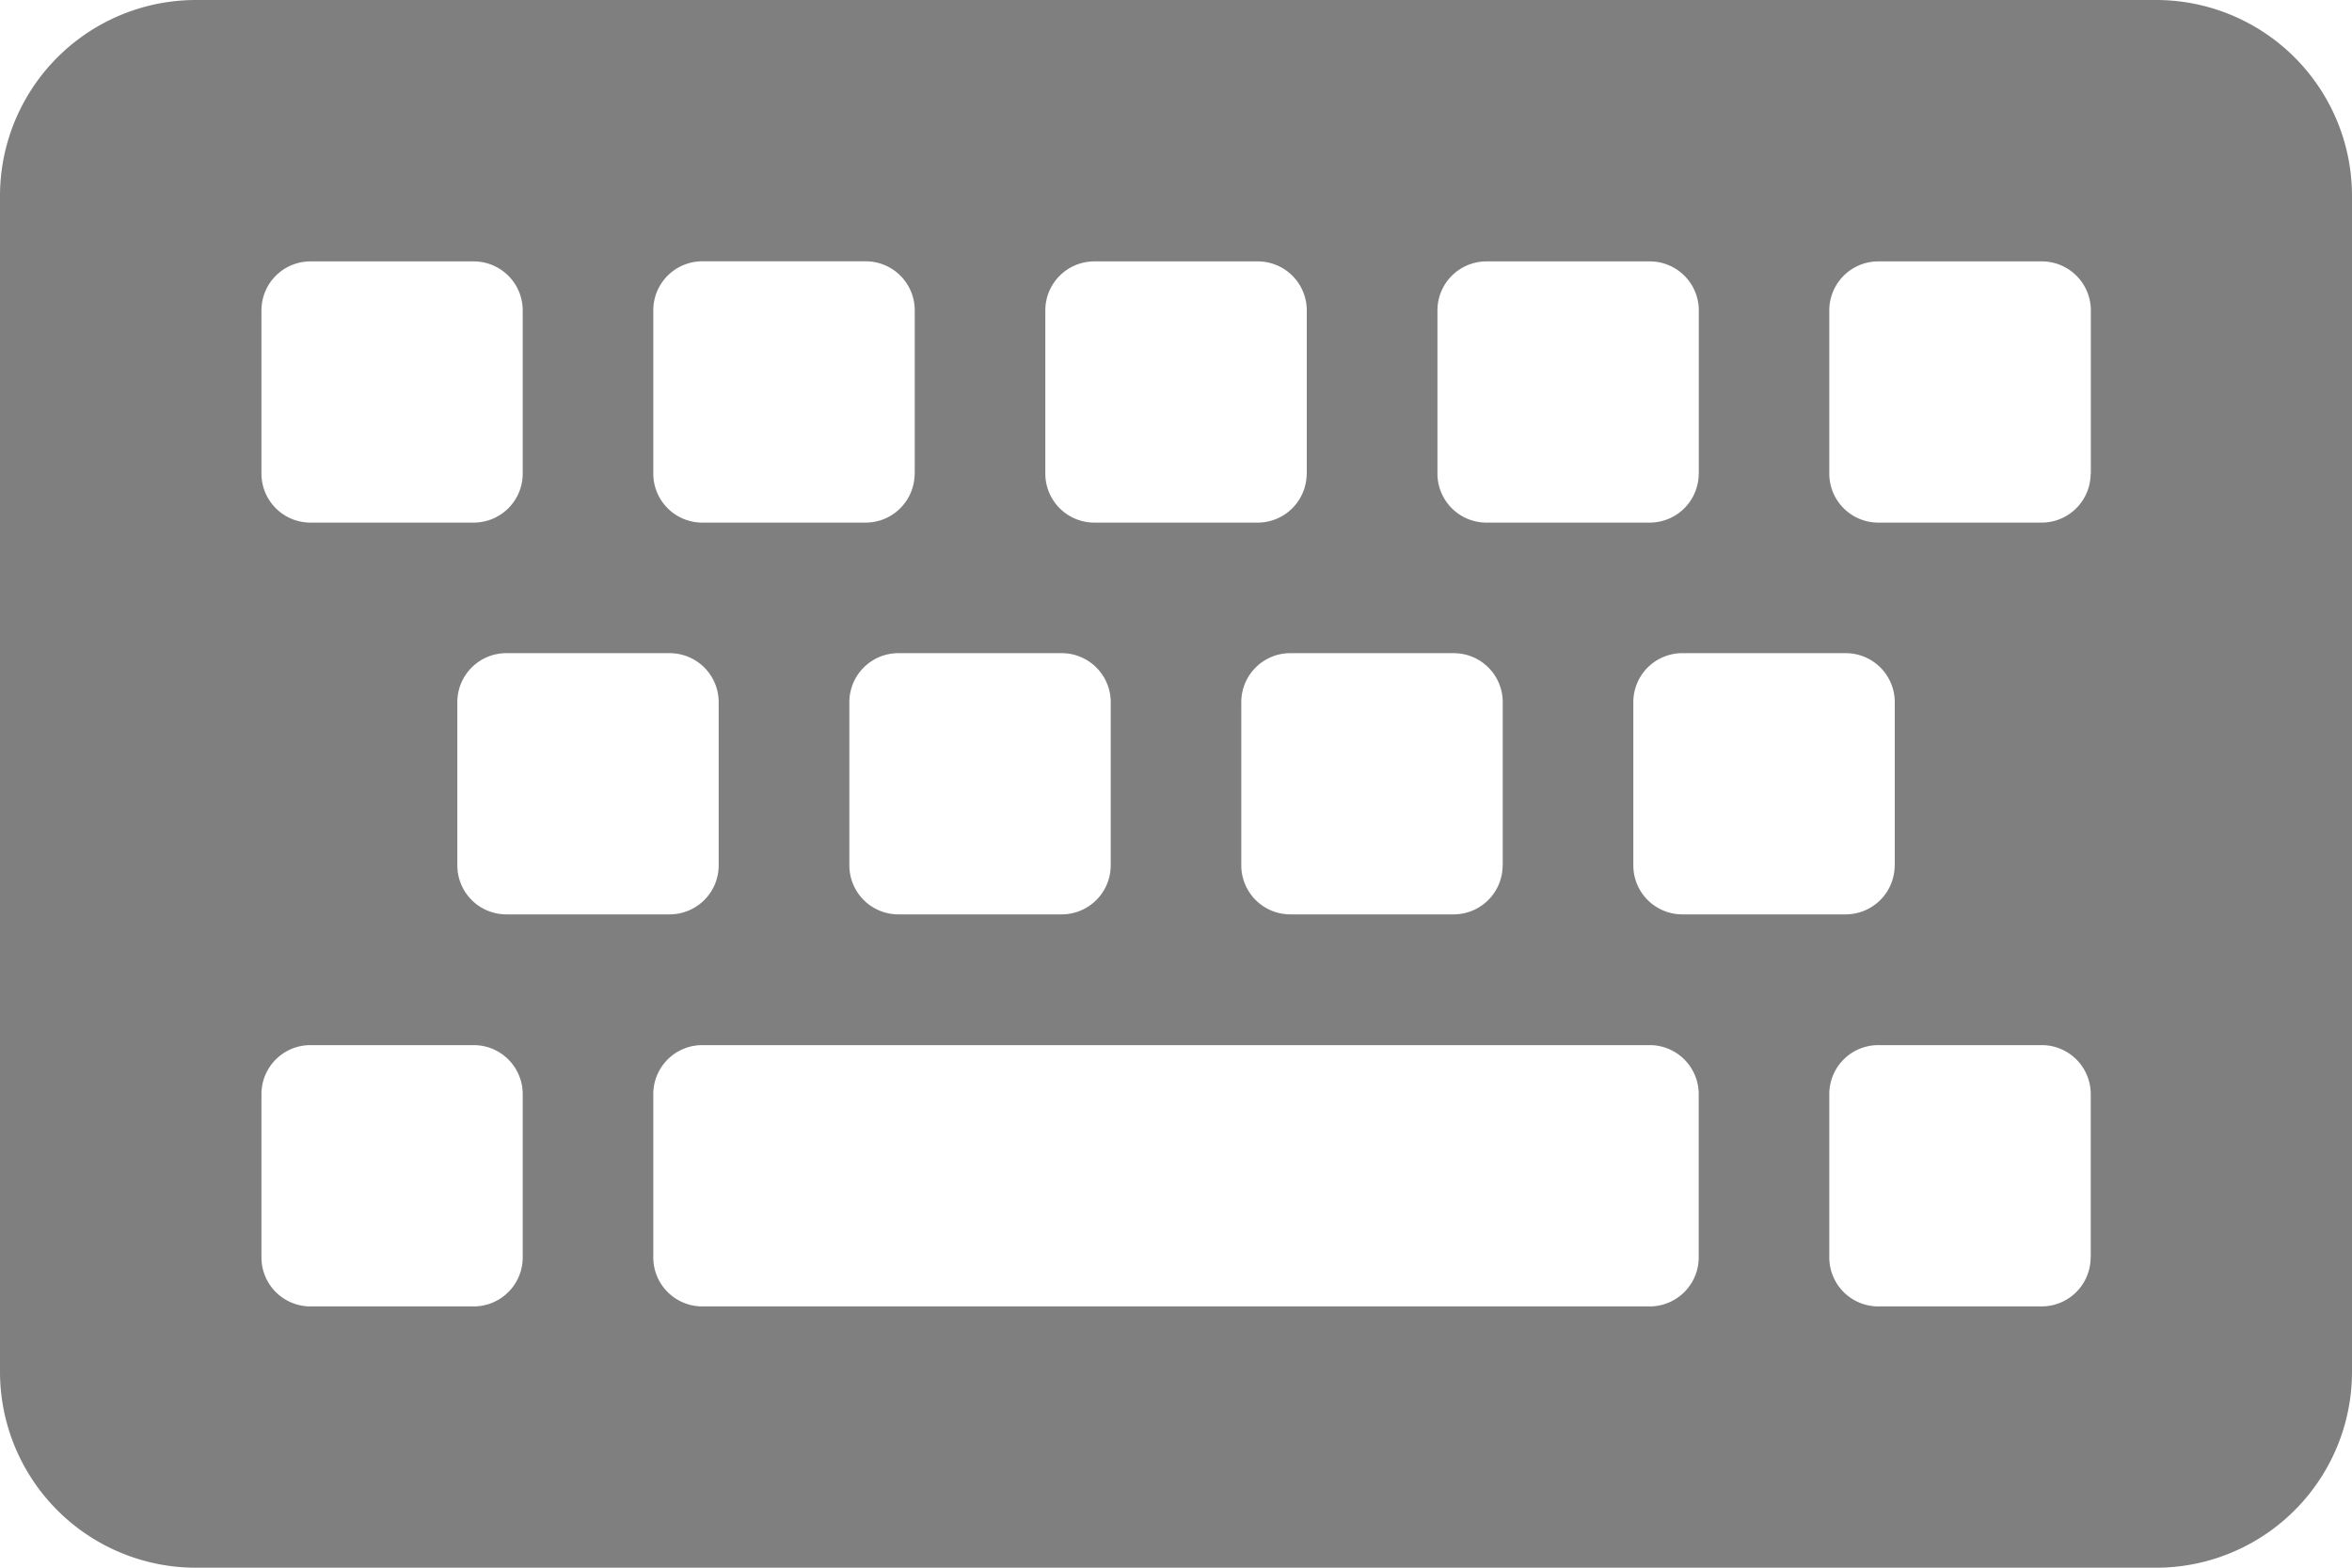 <svg xmlns="http://www.w3.org/2000/svg" width="25" height="16.667" viewBox="0 0 25 16.667">
  <path id="keyboard" d="M22.917,21.167H2.083A2.083,2.083,0,0,1,0,19.083V6.583A2.083,2.083,0,0,1,2.083,4.5H22.917A2.083,2.083,0,0,1,25,6.583v12.5A2.083,2.083,0,0,1,22.917,21.167ZM5.556,9.535V7.8a.521.521,0,0,0-.521-.521H3.3a.521.521,0,0,0-.521.521V9.535a.521.521,0,0,0,.521.521H5.035A.521.521,0,0,0,5.556,9.535Zm4.167,0V7.8A.521.521,0,0,0,9.2,7.278H7.465a.521.521,0,0,0-.521.521V9.535a.521.521,0,0,0,.521.521H9.2A.521.521,0,0,0,9.722,9.535Zm4.167,0V7.8a.521.521,0,0,0-.521-.521H11.632a.521.521,0,0,0-.521.521V9.535a.521.521,0,0,0,.521.521h1.736A.521.521,0,0,0,13.889,9.535Zm4.167,0V7.8a.521.521,0,0,0-.521-.521H15.8a.521.521,0,0,0-.521.521V9.535a.521.521,0,0,0,.521.521h1.736A.521.521,0,0,0,18.056,9.535Zm4.167,0V7.8a.521.521,0,0,0-.521-.521H19.965a.521.521,0,0,0-.521.521V9.535a.521.521,0,0,0,.521.521H21.7A.521.521,0,0,0,22.222,9.535ZM7.639,13.7V11.965a.521.521,0,0,0-.521-.521H5.382a.521.521,0,0,0-.521.521V13.7a.521.521,0,0,0,.521.521H7.118A.521.521,0,0,0,7.639,13.7Zm4.167,0V11.965a.521.521,0,0,0-.521-.521H9.549a.521.521,0,0,0-.521.521V13.7a.521.521,0,0,0,.521.521h1.736A.521.521,0,0,0,11.806,13.7Zm4.167,0V11.965a.521.521,0,0,0-.521-.521H13.715a.521.521,0,0,0-.521.521V13.7a.521.521,0,0,0,.521.521h1.736A.521.521,0,0,0,15.972,13.7Zm4.167,0V11.965a.521.521,0,0,0-.521-.521H17.882a.521.521,0,0,0-.521.521V13.7a.521.521,0,0,0,.521.521h1.736A.521.521,0,0,0,20.139,13.7ZM5.556,17.868V16.132a.521.521,0,0,0-.521-.521H3.3a.521.521,0,0,0-.521.521v1.736a.521.521,0,0,0,.521.521H5.035A.521.521,0,0,0,5.556,17.868Zm12.5,0V16.132a.521.521,0,0,0-.521-.521H7.465a.521.521,0,0,0-.521.521v1.736a.521.521,0,0,0,.521.521H17.535A.521.521,0,0,0,18.056,17.868Zm4.167,0V16.132a.521.521,0,0,0-.521-.521H19.965a.521.521,0,0,0-.521.521v1.736a.521.521,0,0,0,.521.521H21.7A.521.521,0,0,0,22.222,17.868Z" transform="translate(0 -4.5)" opacity="0.5"/>
</svg>

